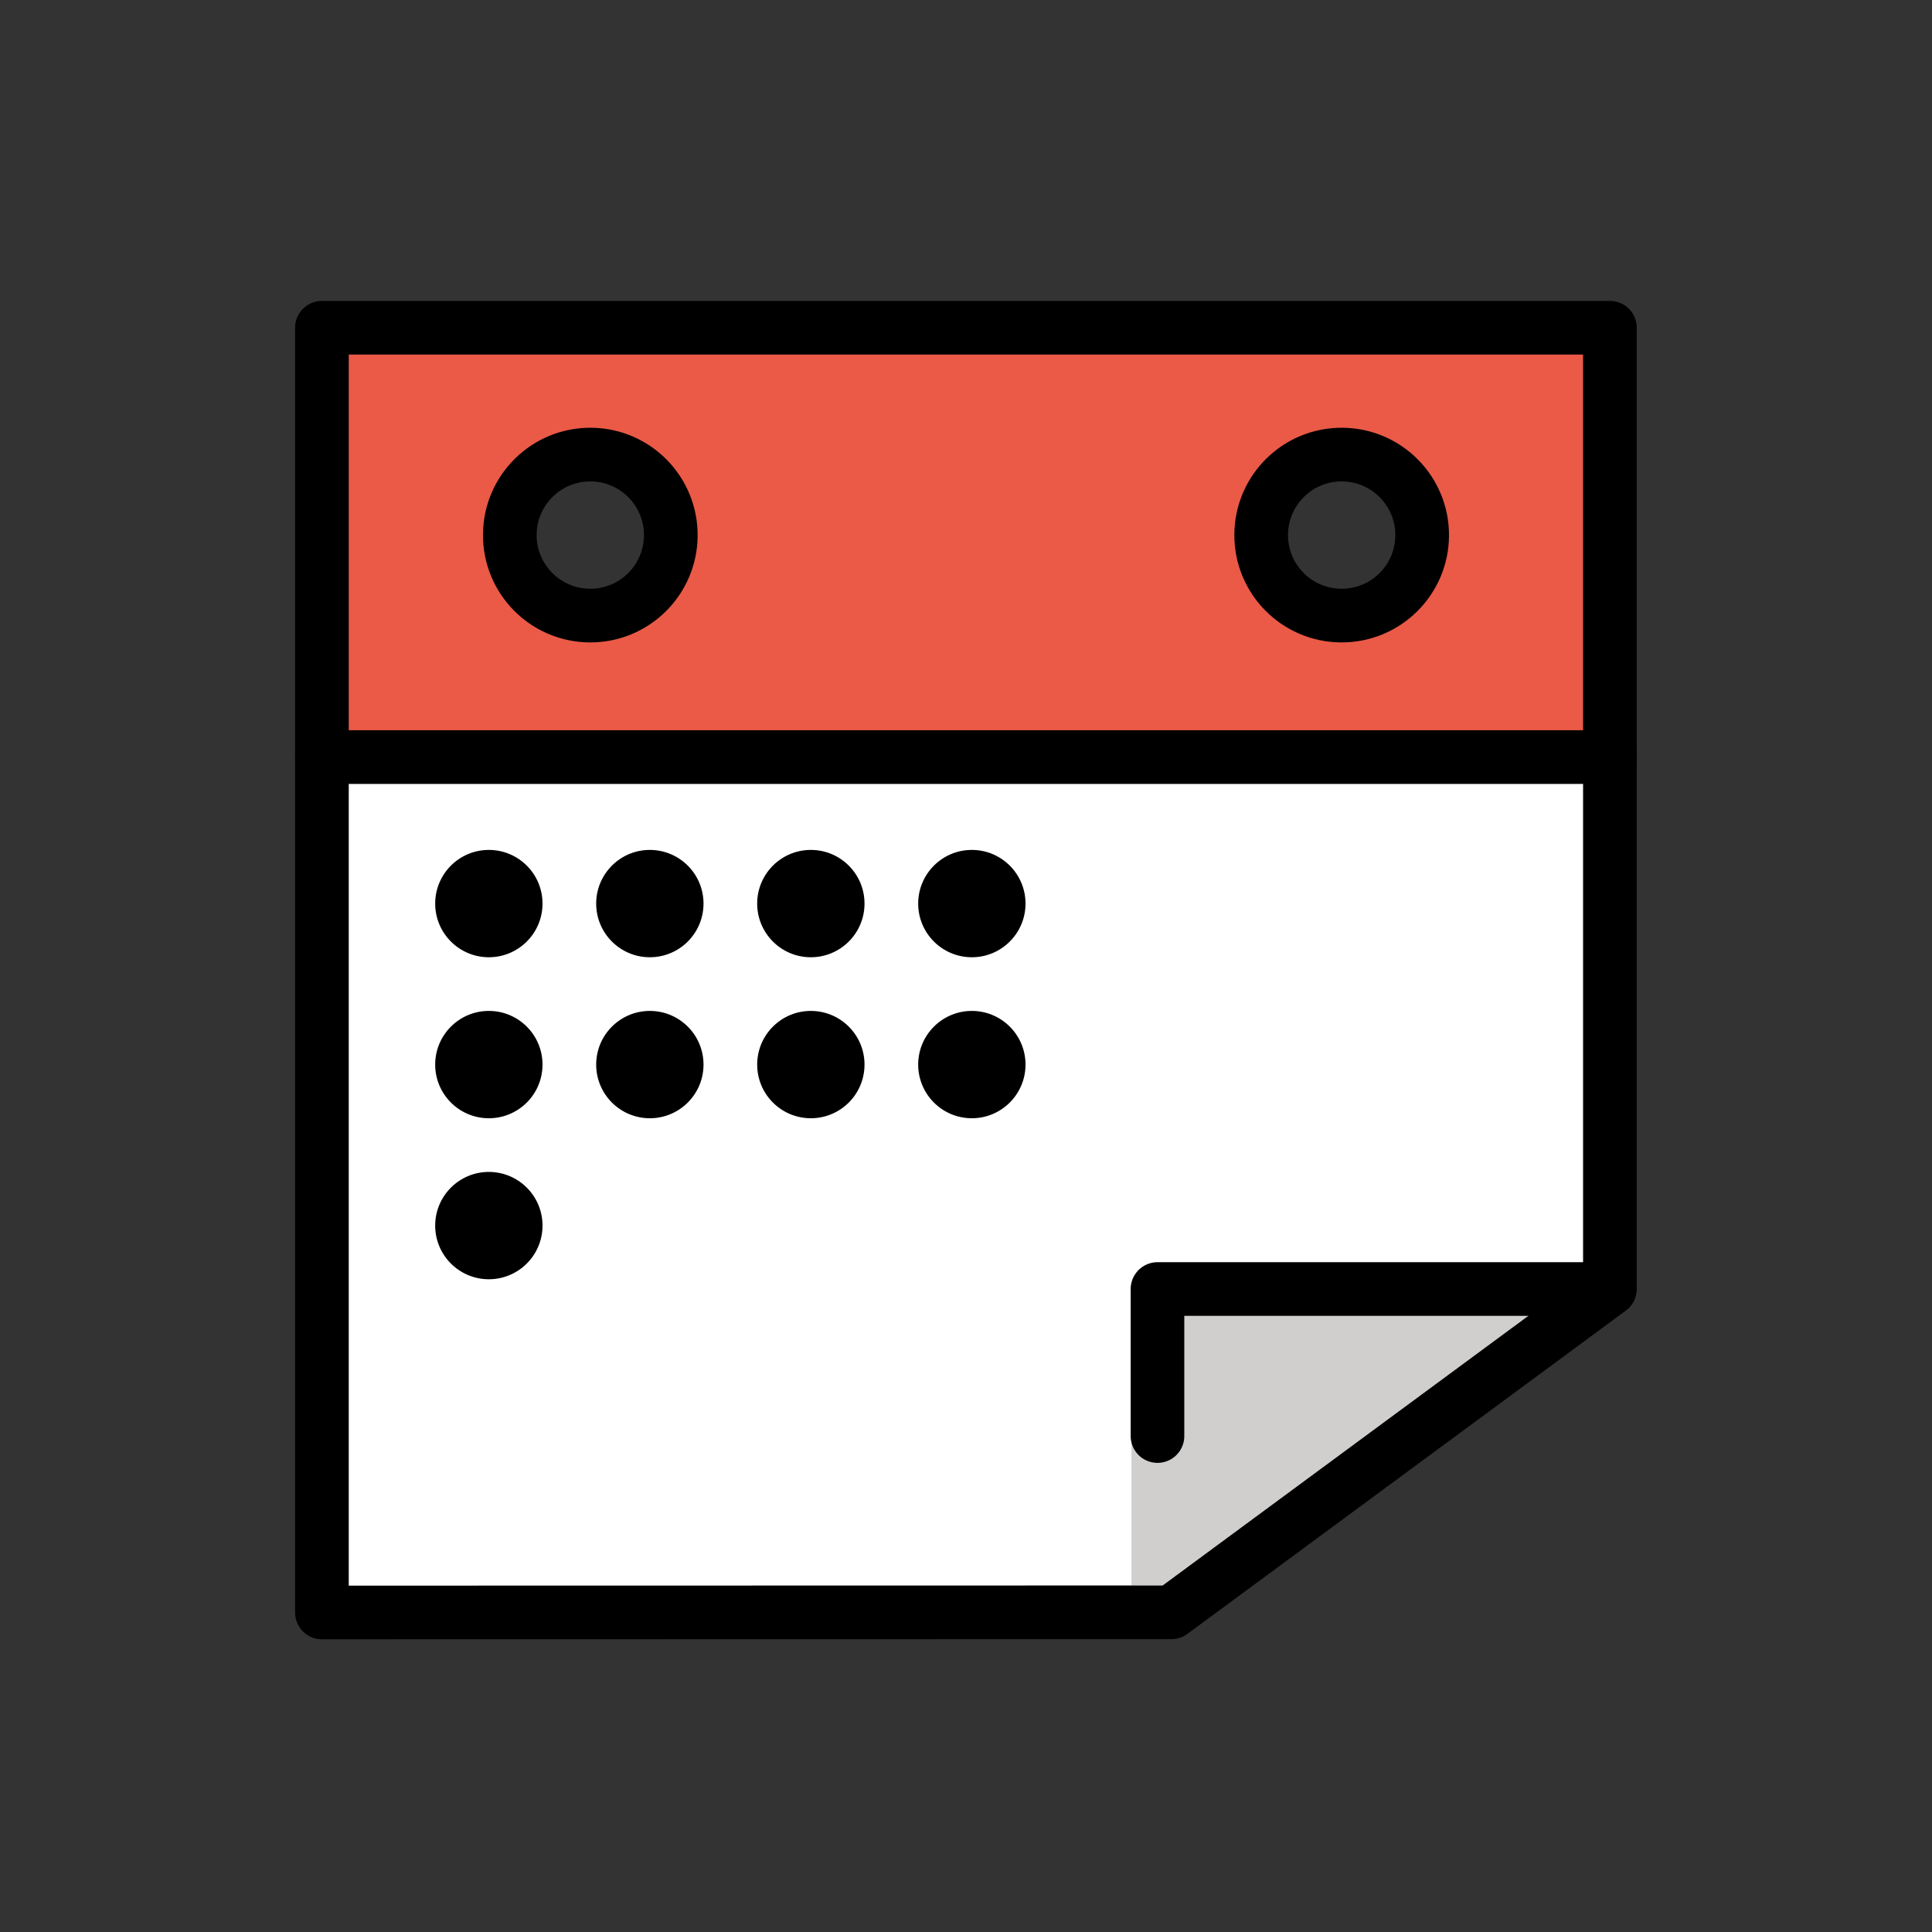 <svg xmlns="http://www.w3.org/2000/svg" viewBox="0 0 72 72"><rect x="0" y="0" width="72" height="72" fill="#333333" stroke="none"/><path fill="#fff" d="m11.973 28.204.123 31.806 31.6-.082L59.928 47.55l.123-19.469z"/><path fill="#ea5a47" d="M12.142 28.14h47.71V12.252h-47.71zm37.855-11.38h.03a3.13 3.13 0 0 1 2.218.943c.59.6.91 1.394.9 2.235a3.15 3.15 0 0 1-3.147 3.119h-.03a3.153 3.153 0 0 1-3.119-3.179 3.15 3.15 0 0 1 3.148-3.119m-30.27.848a3.22 3.22 0 0 1 2.27-.928h.031a3.246 3.246 0 0 1 3.21 3.272 3.245 3.245 0 0 1-3.24 3.21h-.032a3.246 3.246 0 0 1-3.21-3.272 3.22 3.22 0 0 1 .97-2.282"/><path fill="#d0cfce" d="M56.956 49.038H44.139v4.48a1 1 0 0 1-1 1 .99.99 0 0 1-.972-.857v5.425h1.16z"/><circle cx="21.997" cy="19.941" r="3" fill="none" stroke="#000" stroke-linecap="round" stroke-linejoin="round" stroke-miterlimit="10" stroke-width="2" clip-rule="evenodd" transform="rotate(-89.45 21.998 19.94)"/><path fill="none" stroke="#000" stroke-linecap="round" stroke-linejoin="round" stroke-miterlimit="10" stroke-width="2" d="M11.997 12.214h48v16h-48z"/><circle cx="49.998" cy="19.941" r="3" fill="none" stroke="#000" stroke-linecap="round" stroke-linejoin="round" stroke-miterlimit="10" stroke-width="2" clip-rule="evenodd" transform="rotate(-89.45 49.999 19.94)"/><path fill="none" stroke="#000" stroke-linecap="round" stroke-linejoin="round" stroke-miterlimit="10" stroke-width="2" d="M11.997 28.092v32l31.66-.006 16.34-12.048V28.092"/><circle cx="18.217" cy="33.673" r="2" transform="rotate(-89.45 18.218 33.673)"/><circle cx="24.217" cy="33.673" r="2" transform="rotate(-89.45 24.218 33.673)"/><circle cx="30.217" cy="33.673" r="2" transform="rotate(-89.45 30.218 33.673)"/><circle cx="36.217" cy="33.673" r="2" transform="rotate(-89.45 36.218 33.673)"/><circle cx="18.217" cy="39.673" r="2" transform="rotate(-89.45 18.218 39.673)"/><circle cx="24.217" cy="39.673" r="2" transform="rotate(-89.45 24.218 39.673)"/><circle cx="30.217" cy="39.673" r="2" transform="rotate(-89.45 30.218 39.673)"/><circle cx="36.217" cy="39.673" r="2" transform="rotate(-89.45 36.218 39.673)"/><circle cx="18.217" cy="45.673" r="2" transform="rotate(-89.45 18.218 45.673)"/><path fill="none" stroke="#000" stroke-linecap="round" stroke-linejoin="round" stroke-miterlimit="10" stroke-width="2" d="M59.87 48.038H43.137v5.48"/></svg>